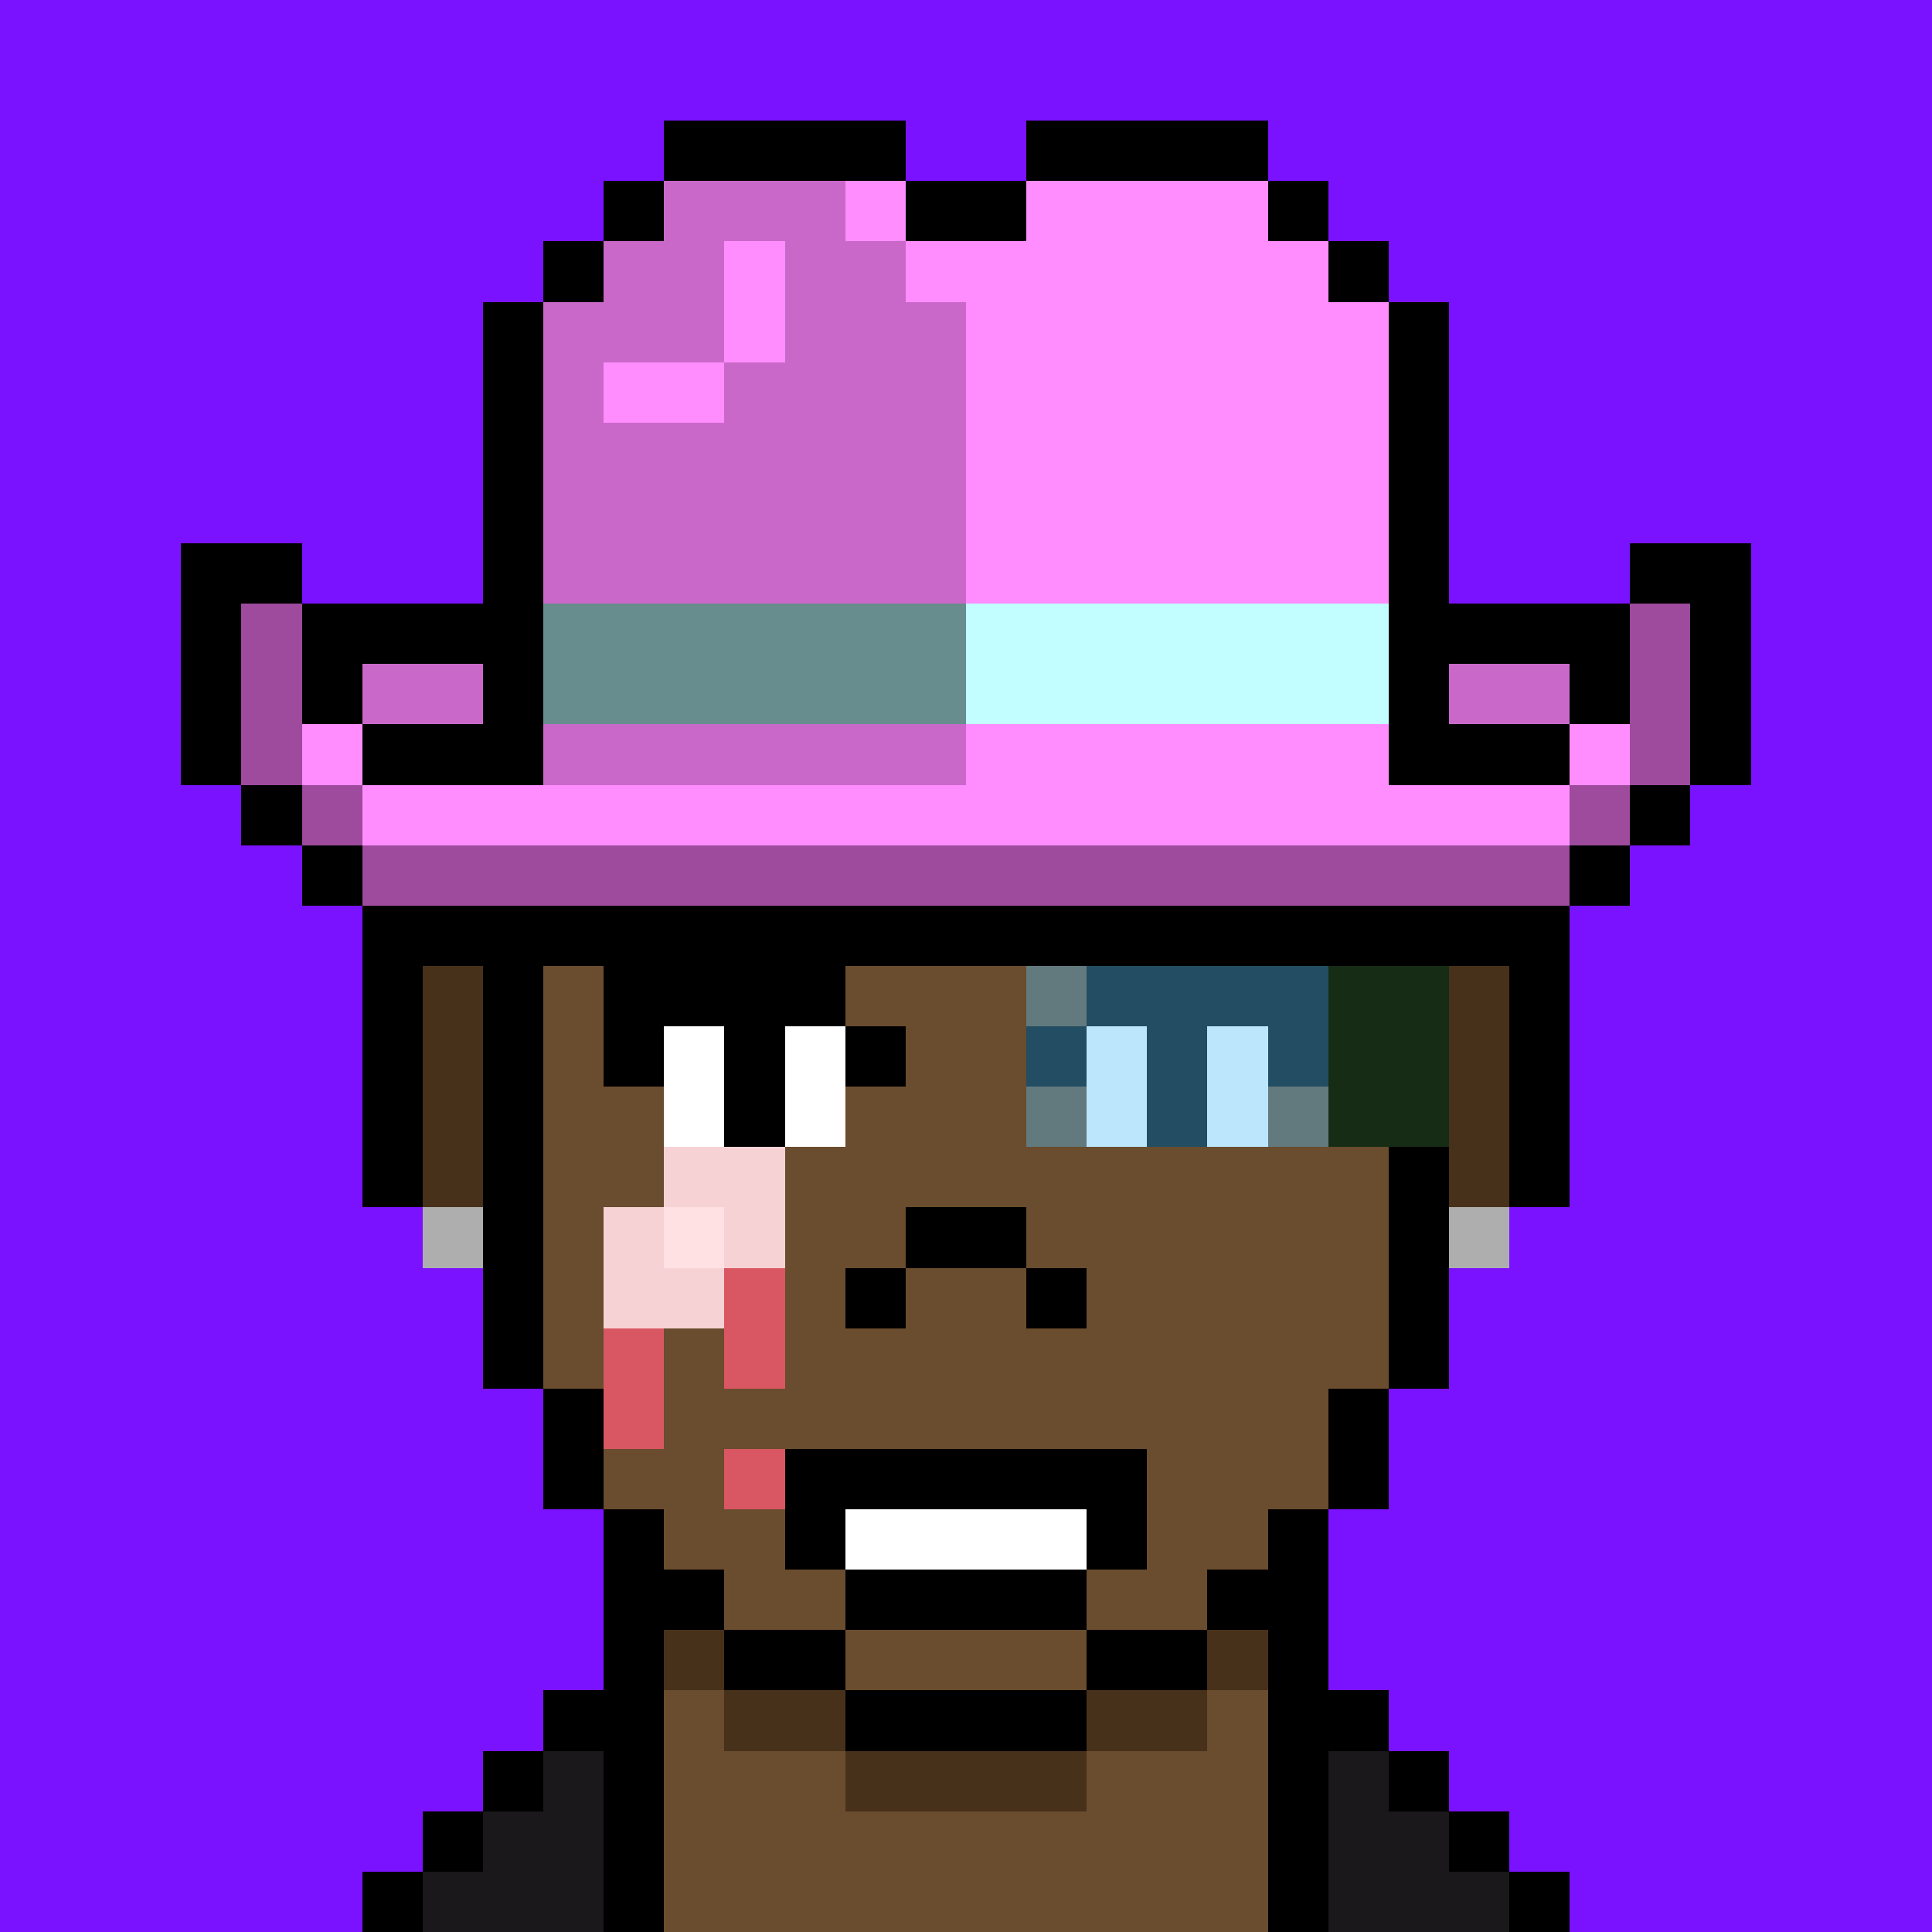 <svg version='1.1' viewBox='0 0 320 320' xmlns='http://www.w3.org/2000/svg' shape-rendering='crispEdges'><rect x="0" y="0" width="320" height="320" fill="#333333" stroke="none"/><rect   fill='#7b12ff'  x='000'  y='000' /><rect  fill='#7b12ff'  x='010'  y='000' /><rect  fill='#7b12ff'  x='020'  y='000' /><rect  fill='#7b12ff'  x='030'  y='000'   /><rect   fill='#7b12ff'  x='040'  y='000' /><rect  fill='#7b12ff'  x='050'  y='000' /><rect  fill='#7b12ff'  x='060'  y='000' /><rect  fill='#7b12ff'  x='070'  y='000'   /><rect   fill='#7b12ff'  x='080'  y='000' /><rect  fill='#7b12ff'  x='090'  y='000' /><rect  fill='#7b12ff'  x='100'  y='000' /><rect  fill='#7b12ff'  x='110'  y='000'   /><rect   fill='#7b12ff'  x='120'  y='000' /><rect  fill='#7b12ff'  x='130'  y='000' /><rect  fill='#7b12ff'  x='140'  y='000' /><rect  fill='#7b12ff'  x='150'  y='000'   /><rect   fill='#7b12ff'  x='160'  y='000' /><rect  fill='#7b12ff'  x='170'  y='000' /><rect  fill='#7b12ff'  x='180'  y='000' /><rect  fill='#7b12ff'  x='190'  y='000'   /><rect   fill='#7b12ff'  x='200'  y='000' /><rect  fill='#7b12ff'  x='210'  y='000' /><rect  fill='#7b12ff'  x='220'  y='000' /><rect  fill='#7b12ff'  x='230'  y='000'   /><rect   fill='#7b12ff'  x='240'  y='000' /><rect  fill='#7b12ff'  x='250'  y='000' /><rect  fill='#7b12ff'  x='260'  y='000' /><rect  fill='#7b12ff'  x='270'  y='000'   /><rect   fill='#7b12ff'  x='280'  y='000' /><rect  fill='#7b12ff'  x='290'  y='000' /><rect  fill='#7b12ff'  x='300'  y='000' /><rect  fill='#7b12ff'  x='310'  y='000'   /><rect   fill='#7b12ff'  x='000'  y='010' /><rect  fill='#7b12ff'  x='010'  y='010' /><rect  fill='#7b12ff'  x='020'  y='010' /><rect  fill='#7b12ff'  x='030'  y='010'   /><rect   fill='#7b12ff'  x='040'  y='010' /><rect  fill='#7b12ff'  x='050'  y='010' /><rect  fill='#7b12ff'  x='060'  y='010' /><rect  fill='#7b12ff'  x='070'  y='010'   /><rect   fill='#7b12ff'  x='080'  y='010' /><rect  fill='#7b12ff'  x='090'  y='010' /><rect  fill='#7b12ff'  x='100'  y='010' /><rect  fill='#7b12ff'  x='110'  y='010'   /><rect   fill='#7b12ff'  x='120'  y='010' /><rect  fill='#7b12ff'  x='130'  y='010' /><rect  fill='#7b12ff'  x='140'  y='010' /><rect  fill='#7b12ff'  x='150'  y='010'   /><rect   fill='#7b12ff'  x='160'  y='010' /><rect  fill='#7b12ff'  x='170'  y='010' /><rect  fill='#7b12ff'  x='180'  y='010' /><rect  fill='#7b12ff'  x='190'  y='010'   /><rect   fill='#7b12ff'  x='200'  y='010' /><rect  fill='#7b12ff'  x='210'  y='010' /><rect  fill='#7b12ff'  x='220'  y='010' /><rect  fill='#7b12ff'  x='230'  y='010'   /><rect   fill='#7b12ff'  x='240'  y='010' /><rect  fill='#7b12ff'  x='250'  y='010' /><rect  fill='#7b12ff'  x='260'  y='010' /><rect  fill='#7b12ff'  x='270'  y='010'   /><rect   fill='#7b12ff'  x='280'  y='010' /><rect  fill='#7b12ff'  x='290'  y='010' /><rect  fill='#7b12ff'  x='300'  y='010' /><rect  fill='#7b12ff'  x='310'  y='010'   /><rect   fill='#7b12ff'  x='000'  y='020' /><rect  fill='#7b12ff'  x='010'  y='020' /><rect  fill='#7b12ff'  x='020'  y='020' /><rect  fill='#7b12ff'  x='030'  y='020'   /><rect   fill='#7b12ff'  x='040'  y='020' /><rect  fill='#7b12ff'  x='050'  y='020' /><rect  fill='#7b12ff'  x='060'  y='020' /><rect  fill='#7b12ff'  x='070'  y='020'   /><rect   fill='#7b12ff'  x='080'  y='020' /><rect  fill='#7b12ff'  x='090'  y='020' /><rect  fill='#7b12ff'  x='100'  y='020' /><rect  fill='#000000'  x='110'  y='020'   /><rect   fill='#000000'  x='120'  y='020' /><rect  fill='#000000'  x='130'  y='020' /><rect  fill='#000000'  x='140'  y='020' /><rect  fill='#7b12ff'  x='150'  y='020'   /><rect   fill='#7b12ff'  x='160'  y='020' /><rect  fill='#000000'  x='170'  y='020' /><rect  fill='#000000'  x='180'  y='020' /><rect  fill='#000000'  x='190'  y='020'   /><rect   fill='#000000'  x='200'  y='020' /><rect  fill='#7b12ff'  x='210'  y='020' /><rect  fill='#7b12ff'  x='220'  y='020' /><rect  fill='#7b12ff'  x='230'  y='020'   /><rect   fill='#7b12ff'  x='240'  y='020' /><rect  fill='#7b12ff'  x='250'  y='020' /><rect  fill='#7b12ff'  x='260'  y='020' /><rect  fill='#7b12ff'  x='270'  y='020'   /><rect   fill='#7b12ff'  x='280'  y='020' /><rect  fill='#7b12ff'  x='290'  y='020' /><rect  fill='#7b12ff'  x='300'  y='020' /><rect  fill='#7b12ff'  x='310'  y='020'   /><rect   fill='#7b12ff'  x='000'  y='030' /><rect  fill='#7b12ff'  x='010'  y='030' /><rect  fill='#7b12ff'  x='020'  y='030' /><rect  fill='#7b12ff'  x='030'  y='030'   /><rect   fill='#7b12ff'  x='040'  y='030' /><rect  fill='#7b12ff'  x='050'  y='030' /><rect  fill='#7b12ff'  x='060'  y='030' /><rect  fill='#7b12ff'  x='070'  y='030'   /><rect   fill='#7b12ff'  x='080'  y='030' /><rect  fill='#7b12ff'  x='090'  y='030' /><rect  fill='#000000'  x='100'  y='030' /><rect  fill='#ca68ca'  x='110'  y='030'   /><rect   fill='#ca68ca'  x='120'  y='030' /><rect  fill='#ca68ca'  x='130'  y='030' /><rect  fill='#ff8dfe'  x='140'  y='030' /><rect  fill='#000000'  x='150'  y='030'   /><rect   fill='#000000'  x='160'  y='030' /><rect  fill='#ff8dfe'  x='170'  y='030' /><rect  fill='#ff8dfe'  x='180'  y='030' /><rect  fill='#ff8dfe'  x='190'  y='030'   /><rect   fill='#ff8dfe'  x='200'  y='030' /><rect  fill='#000000'  x='210'  y='030' /><rect  fill='#7b12ff'  x='220'  y='030' /><rect  fill='#7b12ff'  x='230'  y='030'   /><rect   fill='#7b12ff'  x='240'  y='030' /><rect  fill='#7b12ff'  x='250'  y='030' /><rect  fill='#7b12ff'  x='260'  y='030' /><rect  fill='#7b12ff'  x='270'  y='030'   /><rect   fill='#7b12ff'  x='280'  y='030' /><rect  fill='#7b12ff'  x='290'  y='030' /><rect  fill='#7b12ff'  x='300'  y='030' /><rect  fill='#7b12ff'  x='310'  y='030'   /><rect   fill='#7b12ff'  x='000'  y='040' /><rect  fill='#7b12ff'  x='010'  y='040' /><rect  fill='#7b12ff'  x='020'  y='040' /><rect  fill='#7b12ff'  x='030'  y='040'   /><rect   fill='#7b12ff'  x='040'  y='040' /><rect  fill='#7b12ff'  x='050'  y='040' /><rect  fill='#7b12ff'  x='060'  y='040' /><rect  fill='#7b12ff'  x='070'  y='040'   /><rect   fill='#7b12ff'  x='080'  y='040' /><rect  fill='#000000'  x='090'  y='040' /><rect  fill='#ca68ca'  x='100'  y='040' /><rect  fill='#ca68ca'  x='110'  y='040'   /><rect   fill='#ff8dfe'  x='120'  y='040' /><rect  fill='#ca68ca'  x='130'  y='040' /><rect  fill='#ca68ca'  x='140'  y='040' /><rect  fill='#ff8dfe'  x='150'  y='040'   /><rect   fill='#ff8dfe'  x='160'  y='040' /><rect  fill='#ff8dfe'  x='170'  y='040' /><rect  fill='#ff8dfe'  x='180'  y='040' /><rect  fill='#ff8dfe'  x='190'  y='040'   /><rect   fill='#ff8dfe'  x='200'  y='040' /><rect  fill='#ff8dfe'  x='210'  y='040' /><rect  fill='#000000'  x='220'  y='040' /><rect  fill='#7b12ff'  x='230'  y='040'   /><rect   fill='#7b12ff'  x='240'  y='040' /><rect  fill='#7b12ff'  x='250'  y='040' /><rect  fill='#7b12ff'  x='260'  y='040' /><rect  fill='#7b12ff'  x='270'  y='040'   /><rect   fill='#7b12ff'  x='280'  y='040' /><rect  fill='#7b12ff'  x='290'  y='040' /><rect  fill='#7b12ff'  x='300'  y='040' /><rect  fill='#7b12ff'  x='310'  y='040'   /><rect   fill='#7b12ff'  x='000'  y='050' /><rect  fill='#7b12ff'  x='010'  y='050' /><rect  fill='#7b12ff'  x='020'  y='050' /><rect  fill='#7b12ff'  x='030'  y='050'   /><rect   fill='#7b12ff'  x='040'  y='050' /><rect  fill='#7b12ff'  x='050'  y='050' /><rect  fill='#7b12ff'  x='060'  y='050' /><rect  fill='#7b12ff'  x='070'  y='050'   /><rect   fill='#000000'  x='080'  y='050' /><rect  fill='#ca68ca'  x='090'  y='050' /><rect  fill='#ca68ca'  x='100'  y='050' /><rect  fill='#ca68ca'  x='110'  y='050'   /><rect   fill='#ff8dfe'  x='120'  y='050' /><rect  fill='#ca68ca'  x='130'  y='050' /><rect  fill='#ca68ca'  x='140'  y='050' /><rect  fill='#ca68ca'  x='150'  y='050'   /><rect   fill='#ff8dfe'  x='160'  y='050' /><rect  fill='#ff8dfe'  x='170'  y='050' /><rect  fill='#ff8dfe'  x='180'  y='050' /><rect  fill='#ff8dfe'  x='190'  y='050'   /><rect   fill='#ff8dfe'  x='200'  y='050' /><rect  fill='#ff8dfe'  x='210'  y='050' /><rect  fill='#ff8dfe'  x='220'  y='050' /><rect  fill='#000000'  x='230'  y='050'   /><rect   fill='#7b12ff'  x='240'  y='050' /><rect  fill='#7b12ff'  x='250'  y='050' /><rect  fill='#7b12ff'  x='260'  y='050' /><rect  fill='#7b12ff'  x='270'  y='050'   /><rect   fill='#7b12ff'  x='280'  y='050' /><rect  fill='#7b12ff'  x='290'  y='050' /><rect  fill='#7b12ff'  x='300'  y='050' /><rect  fill='#7b12ff'  x='310'  y='050'   /><rect   fill='#7b12ff'  x='000'  y='060' /><rect  fill='#7b12ff'  x='010'  y='060' /><rect  fill='#7b12ff'  x='020'  y='060' /><rect  fill='#7b12ff'  x='030'  y='060'   /><rect   fill='#7b12ff'  x='040'  y='060' /><rect  fill='#7b12ff'  x='050'  y='060' /><rect  fill='#7b12ff'  x='060'  y='060' /><rect  fill='#7b12ff'  x='070'  y='060'   /><rect   fill='#000000'  x='080'  y='060' /><rect  fill='#ca68ca'  x='090'  y='060' /><rect  fill='#ff8dfe'  x='100'  y='060' /><rect  fill='#ff8dfe'  x='110'  y='060'   /><rect   fill='#ca68ca'  x='120'  y='060' /><rect  fill='#ca68ca'  x='130'  y='060' /><rect  fill='#ca68ca'  x='140'  y='060' /><rect  fill='#ca68ca'  x='150'  y='060'   /><rect   fill='#ff8dfe'  x='160'  y='060' /><rect  fill='#ff8dfe'  x='170'  y='060' /><rect  fill='#ff8dfe'  x='180'  y='060' /><rect  fill='#ff8dfe'  x='190'  y='060'   /><rect   fill='#ff8dfe'  x='200'  y='060' /><rect  fill='#ff8dfe'  x='210'  y='060' /><rect  fill='#ff8dfe'  x='220'  y='060' /><rect  fill='#000000'  x='230'  y='060'   /><rect   fill='#7b12ff'  x='240'  y='060' /><rect  fill='#7b12ff'  x='250'  y='060' /><rect  fill='#7b12ff'  x='260'  y='060' /><rect  fill='#7b12ff'  x='270'  y='060'   /><rect   fill='#7b12ff'  x='280'  y='060' /><rect  fill='#7b12ff'  x='290'  y='060' /><rect  fill='#7b12ff'  x='300'  y='060' /><rect  fill='#7b12ff'  x='310'  y='060'   /><rect   fill='#7b12ff'  x='000'  y='070' /><rect  fill='#7b12ff'  x='010'  y='070' /><rect  fill='#7b12ff'  x='020'  y='070' /><rect  fill='#7b12ff'  x='030'  y='070'   /><rect   fill='#7b12ff'  x='040'  y='070' /><rect  fill='#7b12ff'  x='050'  y='070' /><rect  fill='#7b12ff'  x='060'  y='070' /><rect  fill='#7b12ff'  x='070'  y='070'   /><rect   fill='#000000'  x='080'  y='070' /><rect  fill='#ca68ca'  x='090'  y='070' /><rect  fill='#ca68ca'  x='100'  y='070' /><rect  fill='#ca68ca'  x='110'  y='070'   /><rect   fill='#ca68ca'  x='120'  y='070' /><rect  fill='#ca68ca'  x='130'  y='070' /><rect  fill='#ca68ca'  x='140'  y='070' /><rect  fill='#ca68ca'  x='150'  y='070'   /><rect   fill='#ff8dfe'  x='160'  y='070' /><rect  fill='#ff8dfe'  x='170'  y='070' /><rect  fill='#ff8dfe'  x='180'  y='070' /><rect  fill='#ff8dfe'  x='190'  y='070'   /><rect   fill='#ff8dfe'  x='200'  y='070' /><rect  fill='#ff8dfe'  x='210'  y='070' /><rect  fill='#ff8dfe'  x='220'  y='070' /><rect  fill='#000000'  x='230'  y='070'   /><rect   fill='#7b12ff'  x='240'  y='070' /><rect  fill='#7b12ff'  x='250'  y='070' /><rect  fill='#7b12ff'  x='260'  y='070' /><rect  fill='#7b12ff'  x='270'  y='070'   /><rect   fill='#7b12ff'  x='280'  y='070' /><rect  fill='#7b12ff'  x='290'  y='070' /><rect  fill='#7b12ff'  x='300'  y='070' /><rect  fill='#7b12ff'  x='310'  y='070'   /><rect   fill='#7b12ff'  x='000'  y='080' /><rect  fill='#7b12ff'  x='010'  y='080' /><rect  fill='#7b12ff'  x='020'  y='080' /><rect  fill='#7b12ff'  x='030'  y='080'   /><rect   fill='#7b12ff'  x='040'  y='080' /><rect  fill='#7b12ff'  x='050'  y='080' /><rect  fill='#7b12ff'  x='060'  y='080' /><rect  fill='#7b12ff'  x='070'  y='080'   /><rect   fill='#000000'  x='080'  y='080' /><rect  fill='#ca68ca'  x='090'  y='080' /><rect  fill='#ca68ca'  x='100'  y='080' /><rect  fill='#ca68ca'  x='110'  y='080'   /><rect   fill='#ca68ca'  x='120'  y='080' /><rect  fill='#ca68ca'  x='130'  y='080' /><rect  fill='#ca68ca'  x='140'  y='080' /><rect  fill='#ca68ca'  x='150'  y='080'   /><rect   fill='#ff8dfe'  x='160'  y='080' /><rect  fill='#ff8dfe'  x='170'  y='080' /><rect  fill='#ff8dfe'  x='180'  y='080' /><rect  fill='#ff8dfe'  x='190'  y='080'   /><rect   fill='#ff8dfe'  x='200'  y='080' /><rect  fill='#ff8dfe'  x='210'  y='080' /><rect  fill='#ff8dfe'  x='220'  y='080' /><rect  fill='#000000'  x='230'  y='080'   /><rect   fill='#7b12ff'  x='240'  y='080' /><rect  fill='#7b12ff'  x='250'  y='080' /><rect  fill='#7b12ff'  x='260'  y='080' /><rect  fill='#7b12ff'  x='270'  y='080'   /><rect   fill='#7b12ff'  x='280'  y='080' /><rect  fill='#7b12ff'  x='290'  y='080' /><rect  fill='#7b12ff'  x='300'  y='080' /><rect  fill='#7b12ff'  x='310'  y='080'   /><rect   fill='#7b12ff'  x='000'  y='090' /><rect  fill='#7b12ff'  x='010'  y='090' /><rect  fill='#7b12ff'  x='020'  y='090' /><rect  fill='#000000'  x='030'  y='090'   /><rect   fill='#000000'  x='040'  y='090' /><rect  fill='#7b12ff'  x='050'  y='090' /><rect  fill='#7b12ff'  x='060'  y='090' /><rect  fill='#7b12ff'  x='070'  y='090'   /><rect   fill='#000000'  x='080'  y='090' /><rect  fill='#ca68ca'  x='090'  y='090' /><rect  fill='#ca68ca'  x='100'  y='090' /><rect  fill='#ca68ca'  x='110'  y='090'   /><rect   fill='#ca68ca'  x='120'  y='090' /><rect  fill='#ca68ca'  x='130'  y='090' /><rect  fill='#ca68ca'  x='140'  y='090' /><rect  fill='#ca68ca'  x='150'  y='090'   /><rect   fill='#ff8dfe'  x='160'  y='090' /><rect  fill='#ff8dfe'  x='170'  y='090' /><rect  fill='#ff8dfe'  x='180'  y='090' /><rect  fill='#ff8dfe'  x='190'  y='090'   /><rect   fill='#ff8dfe'  x='200'  y='090' /><rect  fill='#ff8dfe'  x='210'  y='090' /><rect  fill='#ff8dfe'  x='220'  y='090' /><rect  fill='#000000'  x='230'  y='090'   /><rect   fill='#7b12ff'  x='240'  y='090' /><rect  fill='#7b12ff'  x='250'  y='090' /><rect  fill='#7b12ff'  x='260'  y='090' /><rect  fill='#000000'  x='270'  y='090'   /><rect   fill='#000000'  x='280'  y='090' /><rect  fill='#7b12ff'  x='290'  y='090' /><rect  fill='#7b12ff'  x='300'  y='090' /><rect  fill='#7b12ff'  x='310'  y='090'   /><rect   fill='#7b12ff'  x='000'  y='100' /><rect  fill='#7b12ff'  x='010'  y='100' /><rect  fill='#7b12ff'  x='020'  y='100' /><rect  fill='#000000'  x='030'  y='100'   /><rect   fill='#9e4a9d'  x='040'  y='100' /><rect  fill='#000000'  x='050'  y='100' /><rect  fill='#000000'  x='060'  y='100' /><rect  fill='#000000'  x='070'  y='100'   /><rect   fill='#000000'  x='080'  y='100' /><rect  fill='#678d8e'  x='090'  y='100' /><rect  fill='#678d8e'  x='100'  y='100' /><rect  fill='#678d8e'  x='110'  y='100'   /><rect   fill='#678d8e'  x='120'  y='100' /><rect  fill='#678d8e'  x='130'  y='100' /><rect  fill='#678d8e'  x='140'  y='100' /><rect  fill='#678d8e'  x='150'  y='100'   /><rect   fill='#c2fdff'  x='160'  y='100' /><rect  fill='#c2fdff'  x='170'  y='100' /><rect  fill='#c2fdff'  x='180'  y='100' /><rect  fill='#c2fdff'  x='190'  y='100'   /><rect   fill='#c2fdff'  x='200'  y='100' /><rect  fill='#c2fdff'  x='210'  y='100' /><rect  fill='#c2fdff'  x='220'  y='100' /><rect  fill='#000000'  x='230'  y='100'   /><rect   fill='#000000'  x='240'  y='100' /><rect  fill='#000000'  x='250'  y='100' /><rect  fill='#000000'  x='260'  y='100' /><rect  fill='#9e4a9d'  x='270'  y='100'   /><rect   fill='#000000'  x='280'  y='100' /><rect  fill='#7b12ff'  x='290'  y='100' /><rect  fill='#7b12ff'  x='300'  y='100' /><rect  fill='#7b12ff'  x='310'  y='100'   /><rect   fill='#7b12ff'  x='000'  y='110' /><rect  fill='#7b12ff'  x='010'  y='110' /><rect  fill='#7b12ff'  x='020'  y='110' /><rect  fill='#000000'  x='030'  y='110'   /><rect   fill='#9e4a9d'  x='040'  y='110' /><rect  fill='#000000'  x='050'  y='110' /><rect  fill='#ca68ca'  x='060'  y='110' /><rect  fill='#ca68ca'  x='070'  y='110'   /><rect   fill='#000000'  x='080'  y='110' /><rect  fill='#678d8e'  x='090'  y='110' /><rect  fill='#678d8e'  x='100'  y='110' /><rect  fill='#678d8e'  x='110'  y='110'   /><rect   fill='#678d8e'  x='120'  y='110' /><rect  fill='#678d8e'  x='130'  y='110' /><rect  fill='#678d8e'  x='140'  y='110' /><rect  fill='#678d8e'  x='150'  y='110'   /><rect   fill='#c2fdff'  x='160'  y='110' /><rect  fill='#c2fdff'  x='170'  y='110' /><rect  fill='#c2fdff'  x='180'  y='110' /><rect  fill='#c2fdff'  x='190'  y='110'   /><rect   fill='#c2fdff'  x='200'  y='110' /><rect  fill='#c2fdff'  x='210'  y='110' /><rect  fill='#c2fdff'  x='220'  y='110' /><rect  fill='#000000'  x='230'  y='110'   /><rect   fill='#ca68ca'  x='240'  y='110' /><rect  fill='#ca68ca'  x='250'  y='110' /><rect  fill='#000000'  x='260'  y='110' /><rect  fill='#9e4a9d'  x='270'  y='110'   /><rect   fill='#000000'  x='280'  y='110' /><rect  fill='#7b12ff'  x='290'  y='110' /><rect  fill='#7b12ff'  x='300'  y='110' /><rect  fill='#7b12ff'  x='310'  y='110'   /><rect   fill='#7b12ff'  x='000'  y='120' /><rect  fill='#7b12ff'  x='010'  y='120' /><rect  fill='#7b12ff'  x='020'  y='120' /><rect  fill='#000000'  x='030'  y='120'   /><rect   fill='#9e4a9d'  x='040'  y='120' /><rect  fill='#ff8dfe'  x='050'  y='120' /><rect  fill='#000000'  x='060'  y='120' /><rect  fill='#000000'  x='070'  y='120'   /><rect   fill='#000000'  x='080'  y='120' /><rect  fill='#ca68ca'  x='090'  y='120' /><rect  fill='#ca68ca'  x='100'  y='120' /><rect  fill='#ca68ca'  x='110'  y='120'   /><rect   fill='#ca68ca'  x='120'  y='120' /><rect  fill='#ca68ca'  x='130'  y='120' /><rect  fill='#ca68ca'  x='140'  y='120' /><rect  fill='#ca68ca'  x='150'  y='120'   /><rect   fill='#ff8dfe'  x='160'  y='120' /><rect  fill='#ff8dfe'  x='170'  y='120' /><rect  fill='#ff8dfe'  x='180'  y='120' /><rect  fill='#ff8dfe'  x='190'  y='120'   /><rect   fill='#ff8dfe'  x='200'  y='120' /><rect  fill='#ff8dfe'  x='210'  y='120' /><rect  fill='#ff8dfe'  x='220'  y='120' /><rect  fill='#000000'  x='230'  y='120'   /><rect   fill='#000000'  x='240'  y='120' /><rect  fill='#000000'  x='250'  y='120' /><rect  fill='#ff8dfe'  x='260'  y='120' /><rect  fill='#9e4a9d'  x='270'  y='120'   /><rect   fill='#000000'  x='280'  y='120' /><rect  fill='#7b12ff'  x='290'  y='120' /><rect  fill='#7b12ff'  x='300'  y='120' /><rect  fill='#7b12ff'  x='310'  y='120'   /><rect   fill='#7b12ff'  x='000'  y='130' /><rect  fill='#7b12ff'  x='010'  y='130' /><rect  fill='#7b12ff'  x='020'  y='130' /><rect  fill='#7b12ff'  x='030'  y='130'   /><rect   fill='#000000'  x='040'  y='130' /><rect  fill='#9e4a9d'  x='050'  y='130' /><rect  fill='#ff8dfe'  x='060'  y='130' /><rect  fill='#ff8dfe'  x='070'  y='130'   /><rect   fill='#ff8dfe'  x='080'  y='130' /><rect  fill='#ff8dfe'  x='090'  y='130' /><rect  fill='#ff8dfe'  x='100'  y='130' /><rect  fill='#ff8dfe'  x='110'  y='130'   /><rect   fill='#ff8dfe'  x='120'  y='130' /><rect  fill='#ff8dfe'  x='130'  y='130' /><rect  fill='#ff8dfe'  x='140'  y='130' /><rect  fill='#ff8dfe'  x='150'  y='130'   /><rect   fill='#ff8dfe'  x='160'  y='130' /><rect  fill='#ff8dfe'  x='170'  y='130' /><rect  fill='#ff8dfe'  x='180'  y='130' /><rect  fill='#ff8dfe'  x='190'  y='130'   /><rect   fill='#ff8dfe'  x='200'  y='130' /><rect  fill='#ff8dfe'  x='210'  y='130' /><rect  fill='#ff8dfe'  x='220'  y='130' /><rect  fill='#ff8dfe'  x='230'  y='130'   /><rect   fill='#ff8dfe'  x='240'  y='130' /><rect  fill='#ff8dfe'  x='250'  y='130' /><rect  fill='#9e4a9d'  x='260'  y='130' /><rect  fill='#000000'  x='270'  y='130'   /><rect   fill='#7b12ff'  x='280'  y='130' /><rect  fill='#7b12ff'  x='290'  y='130' /><rect  fill='#7b12ff'  x='300'  y='130' /><rect  fill='#7b12ff'  x='310'  y='130'   /><rect   fill='#7b12ff'  x='000'  y='140' /><rect  fill='#7b12ff'  x='010'  y='140' /><rect  fill='#7b12ff'  x='020'  y='140' /><rect  fill='#7b12ff'  x='030'  y='140'   /><rect   fill='#7b12ff'  x='040'  y='140' /><rect  fill='#000000'  x='050'  y='140' /><rect  fill='#9e4a9d'  x='060'  y='140' /><rect  fill='#9e4a9d'  x='070'  y='140'   /><rect   fill='#9e4a9d'  x='080'  y='140' /><rect  fill='#9e4a9d'  x='090'  y='140' /><rect  fill='#9e4a9d'  x='100'  y='140' /><rect  fill='#9e4a9d'  x='110'  y='140'   /><rect   fill='#9e4a9d'  x='120'  y='140' /><rect  fill='#9e4a9d'  x='130'  y='140' /><rect  fill='#9e4a9d'  x='140'  y='140' /><rect  fill='#9e4a9d'  x='150'  y='140'   /><rect   fill='#9e4a9d'  x='160'  y='140' /><rect  fill='#9e4a9d'  x='170'  y='140' /><rect  fill='#9e4a9d'  x='180'  y='140' /><rect  fill='#9e4a9d'  x='190'  y='140'   /><rect   fill='#9e4a9d'  x='200'  y='140' /><rect  fill='#9e4a9d'  x='210'  y='140' /><rect  fill='#9e4a9d'  x='220'  y='140' /><rect  fill='#9e4a9d'  x='230'  y='140'   /><rect   fill='#9e4a9d'  x='240'  y='140' /><rect  fill='#9e4a9d'  x='250'  y='140' /><rect  fill='#000000'  x='260'  y='140' /><rect  fill='#7b12ff'  x='270'  y='140'   /><rect   fill='#7b12ff'  x='280'  y='140' /><rect  fill='#7b12ff'  x='290'  y='140' /><rect  fill='#7b12ff'  x='300'  y='140' /><rect  fill='#7b12ff'  x='310'  y='140'   /><rect   fill='#7b12ff'  x='000'  y='150' /><rect  fill='#7b12ff'  x='010'  y='150' /><rect  fill='#7b12ff'  x='020'  y='150' /><rect  fill='#7b12ff'  x='030'  y='150'   /><rect   fill='#7b12ff'  x='040'  y='150' /><rect  fill='#7b12ff'  x='050'  y='150' /><rect  fill='#000000'  x='060'  y='150' /><rect  fill='#000000'  x='070'  y='150'   /><rect   fill='#000000'  x='080'  y='150' /><rect  fill='#000000'  x='090'  y='150' /><rect  fill='#000000'  x='100'  y='150' /><rect  fill='#000000'  x='110'  y='150'   /><rect   fill='#000000'  x='120'  y='150' /><rect  fill='#000000'  x='130'  y='150' /><rect  fill='#000000'  x='140'  y='150' /><rect  fill='#000000'  x='150'  y='150'   /><rect   fill='#000000'  x='160'  y='150' /><rect  fill='#000000'  x='170'  y='150' /><rect  fill='#000000'  x='180'  y='150' /><rect  fill='#000000'  x='190'  y='150'   /><rect   fill='#000000'  x='200'  y='150' /><rect  fill='#000000'  x='210'  y='150' /><rect  fill='#000000'  x='220'  y='150' /><rect  fill='#000000'  x='230'  y='150'   /><rect   fill='#000000'  x='240'  y='150' /><rect  fill='#000000'  x='250'  y='150' /><rect  fill='#7b12ff'  x='260'  y='150' /><rect  fill='#7b12ff'  x='270'  y='150'   /><rect   fill='#7b12ff'  x='280'  y='150' /><rect  fill='#7b12ff'  x='290'  y='150' /><rect  fill='#7b12ff'  x='300'  y='150' /><rect  fill='#7b12ff'  x='310'  y='150'   /><rect   fill='#7b12ff'  x='000'  y='160' /><rect  fill='#7b12ff'  x='010'  y='160' /><rect  fill='#7b12ff'  x='020'  y='160' /><rect  fill='#7b12ff'  x='030'  y='160'   /><rect   fill='#7b12ff'  x='040'  y='160' /><rect  fill='#7b12ff'  x='050'  y='160' /><rect  fill='#000000'  x='060'  y='160' /><rect  fill='#48311a'  x='070'  y='160'   /><rect   fill='#000000'  x='080'  y='160' /><rect  fill='#6a4c2e'  x='090'  y='160' /><rect  fill='#000000'  x='100'  y='160' /><rect  fill='#000000'  x='110'  y='160'   /><rect   fill='#000000'  x='120'  y='160' /><rect  fill='#000000'  x='130'  y='160' /><rect  fill='#6a4c2e'  x='140'  y='160' /><rect  fill='#6a4c2e'  x='150'  y='160'   /><rect   fill='#6a4c2e'  x='160'  y='160' /><rect  fill='#627a7e'  x='170'  y='160' /><rect  fill='#234d62'  x='180'  y='160' /><rect  fill='#234d62'  x='190'  y='160'   /><rect   fill='#234d62'  x='200'  y='160' /><rect  fill='#234d62'  x='210'  y='160' /><rect  fill='#172c15'  x='220'  y='160' /><rect  fill='#172c15'  x='230'  y='160'   /><rect   fill='#48311a'  x='240'  y='160' /><rect  fill='#000000'  x='250'  y='160' /><rect  fill='#7b12ff'  x='260'  y='160' /><rect  fill='#7b12ff'  x='270'  y='160'   /><rect   fill='#7b12ff'  x='280'  y='160' /><rect  fill='#7b12ff'  x='290'  y='160' /><rect  fill='#7b12ff'  x='300'  y='160' /><rect  fill='#7b12ff'  x='310'  y='160'   /><rect   fill='#7b12ff'  x='000'  y='170' /><rect  fill='#7b12ff'  x='010'  y='170' /><rect  fill='#7b12ff'  x='020'  y='170' /><rect  fill='#7b12ff'  x='030'  y='170'   /><rect   fill='#7b12ff'  x='040'  y='170' /><rect  fill='#7b12ff'  x='050'  y='170' /><rect  fill='#000000'  x='060'  y='170' /><rect  fill='#48311a'  x='070'  y='170'   /><rect   fill='#000000'  x='080'  y='170' /><rect  fill='#6a4c2e'  x='090'  y='170' /><rect  fill='#000000'  x='100'  y='170' /><rect  fill='#ffffff'  x='110'  y='170'   /><rect   fill='#000000'  x='120'  y='170' /><rect  fill='#ffffff'  x='130'  y='170' /><rect  fill='#000000'  x='140'  y='170' /><rect  fill='#6a4c2e'  x='150'  y='170'   /><rect   fill='#6a4c2e'  x='160'  y='170' /><rect  fill='#234d62'  x='170'  y='170' /><rect  fill='#bce6fb'  x='180'  y='170' /><rect  fill='#234d62'  x='190'  y='170'   /><rect   fill='#bce6fb'  x='200'  y='170' /><rect  fill='#234d62'  x='210'  y='170' /><rect  fill='#172c15'  x='220'  y='170' /><rect  fill='#172c15'  x='230'  y='170'   /><rect   fill='#48311a'  x='240'  y='170' /><rect  fill='#000000'  x='250'  y='170' /><rect  fill='#7b12ff'  x='260'  y='170' /><rect  fill='#7b12ff'  x='270'  y='170'   /><rect   fill='#7b12ff'  x='280'  y='170' /><rect  fill='#7b12ff'  x='290'  y='170' /><rect  fill='#7b12ff'  x='300'  y='170' /><rect  fill='#7b12ff'  x='310'  y='170'   /><rect   fill='#7b12ff'  x='000'  y='180' /><rect  fill='#7b12ff'  x='010'  y='180' /><rect  fill='#7b12ff'  x='020'  y='180' /><rect  fill='#7b12ff'  x='030'  y='180'   /><rect   fill='#7b12ff'  x='040'  y='180' /><rect  fill='#7b12ff'  x='050'  y='180' /><rect  fill='#000000'  x='060'  y='180' /><rect  fill='#48311a'  x='070'  y='180'   /><rect   fill='#000000'  x='080'  y='180' /><rect  fill='#6a4c2e'  x='090'  y='180' /><rect  fill='#6a4c2e'  x='100'  y='180' /><rect  fill='#ffffff'  x='110'  y='180'   /><rect   fill='#000000'  x='120'  y='180' /><rect  fill='#ffffff'  x='130'  y='180' /><rect  fill='#6a4c2e'  x='140'  y='180' /><rect  fill='#6a4c2e'  x='150'  y='180'   /><rect   fill='#6a4c2e'  x='160'  y='180' /><rect  fill='#627a7e'  x='170'  y='180' /><rect  fill='#bce6fb'  x='180'  y='180' /><rect  fill='#234d62'  x='190'  y='180'   /><rect   fill='#bce6fb'  x='200'  y='180' /><rect  fill='#627a7e'  x='210'  y='180' /><rect  fill='#172c15'  x='220'  y='180' /><rect  fill='#172c15'  x='230'  y='180'   /><rect   fill='#48311a'  x='240'  y='180' /><rect  fill='#000000'  x='250'  y='180' /><rect  fill='#7b12ff'  x='260'  y='180' /><rect  fill='#7b12ff'  x='270'  y='180'   /><rect   fill='#7b12ff'  x='280'  y='180' /><rect  fill='#7b12ff'  x='290'  y='180' /><rect  fill='#7b12ff'  x='300'  y='180' /><rect  fill='#7b12ff'  x='310'  y='180'   /><rect   fill='#7b12ff'  x='000'  y='190' /><rect  fill='#7b12ff'  x='010'  y='190' /><rect  fill='#7b12ff'  x='020'  y='190' /><rect  fill='#7b12ff'  x='030'  y='190'   /><rect   fill='#7b12ff'  x='040'  y='190' /><rect  fill='#7b12ff'  x='050'  y='190' /><rect  fill='#000000'  x='060'  y='190' /><rect  fill='#48311a'  x='070'  y='190'   /><rect   fill='#000000'  x='080'  y='190' /><rect  fill='#6a4c2e'  x='090'  y='190' /><rect  fill='#6a4c2e'  x='100'  y='190' /><rect  fill='#f7d2d5'  x='110'  y='190'   /><rect   fill='#f7d2d5'  x='120'  y='190' /><rect  fill='#6a4c2e'  x='130'  y='190' /><rect  fill='#6a4c2e'  x='140'  y='190' /><rect  fill='#6a4c2e'  x='150'  y='190'   /><rect   fill='#6a4c2e'  x='160'  y='190' /><rect  fill='#6a4c2e'  x='170'  y='190' /><rect  fill='#6a4c2e'  x='180'  y='190' /><rect  fill='#6a4c2e'  x='190'  y='190'   /><rect   fill='#6a4c2e'  x='200'  y='190' /><rect  fill='#6a4c2e'  x='210'  y='190' /><rect  fill='#6a4c2e'  x='220'  y='190' /><rect  fill='#000000'  x='230'  y='190'   /><rect   fill='#48311a'  x='240'  y='190' /><rect  fill='#000000'  x='250'  y='190' /><rect  fill='#7b12ff'  x='260'  y='190' /><rect  fill='#7b12ff'  x='270'  y='190'   /><rect   fill='#7b12ff'  x='280'  y='190' /><rect  fill='#7b12ff'  x='290'  y='190' /><rect  fill='#7b12ff'  x='300'  y='190' /><rect  fill='#7b12ff'  x='310'  y='190'   /><rect   fill='#7b12ff'  x='000'  y='200' /><rect  fill='#7b12ff'  x='010'  y='200' /><rect  fill='#7b12ff'  x='020'  y='200' /><rect  fill='#7b12ff'  x='030'  y='200'   /><rect   fill='#7b12ff'  x='040'  y='200' /><rect  fill='#7b12ff'  x='050'  y='200' /><rect  fill='#7b12ff'  x='060'  y='200' /><rect  fill='#aeaeae'  x='070'  y='200'   /><rect   fill='#000000'  x='080'  y='200' /><rect  fill='#6a4c2e'  x='090'  y='200' /><rect  fill='#f7d2d5'  x='100'  y='200' /><rect  fill='#ffe1e4'  x='110'  y='200'   /><rect   fill='#f7d2d5'  x='120'  y='200' /><rect  fill='#6a4c2e'  x='130'  y='200' /><rect  fill='#6a4c2e'  x='140'  y='200' /><rect  fill='#000000'  x='150'  y='200'   /><rect   fill='#000000'  x='160'  y='200' /><rect  fill='#6a4c2e'  x='170'  y='200' /><rect  fill='#6a4c2e'  x='180'  y='200' /><rect  fill='#6a4c2e'  x='190'  y='200'   /><rect   fill='#6a4c2e'  x='200'  y='200' /><rect  fill='#6a4c2e'  x='210'  y='200' /><rect  fill='#6a4c2e'  x='220'  y='200' /><rect  fill='#000000'  x='230'  y='200'   /><rect   fill='#aeaeae'  x='240'  y='200' /><rect  fill='#7b12ff'  x='250'  y='200' /><rect  fill='#7b12ff'  x='260'  y='200' /><rect  fill='#7b12ff'  x='270'  y='200'   /><rect   fill='#7b12ff'  x='280'  y='200' /><rect  fill='#7b12ff'  x='290'  y='200' /><rect  fill='#7b12ff'  x='300'  y='200' /><rect  fill='#7b12ff'  x='310'  y='200'   /><rect   fill='#7b12ff'  x='000'  y='210' /><rect  fill='#7b12ff'  x='010'  y='210' /><rect  fill='#7b12ff'  x='020'  y='210' /><rect  fill='#7b12ff'  x='030'  y='210'   /><rect   fill='#7b12ff'  x='040'  y='210' /><rect  fill='#7b12ff'  x='050'  y='210' /><rect  fill='#7b12ff'  x='060'  y='210' /><rect  fill='#7b12ff'  x='070'  y='210'   /><rect   fill='#000000'  x='080'  y='210' /><rect  fill='#6a4c2e'  x='090'  y='210' /><rect  fill='#f7d2d5'  x='100'  y='210' /><rect  fill='#f7d2d5'  x='110'  y='210'   /><rect   fill='#d95763'  x='120'  y='210' /><rect  fill='#6a4c2e'  x='130'  y='210' /><rect  fill='#000000'  x='140'  y='210' /><rect  fill='#6a4c2e'  x='150'  y='210'   /><rect   fill='#6a4c2e'  x='160'  y='210' /><rect  fill='#000000'  x='170'  y='210' /><rect  fill='#6a4c2e'  x='180'  y='210' /><rect  fill='#6a4c2e'  x='190'  y='210'   /><rect   fill='#6a4c2e'  x='200'  y='210' /><rect  fill='#6a4c2e'  x='210'  y='210' /><rect  fill='#6a4c2e'  x='220'  y='210' /><rect  fill='#000000'  x='230'  y='210'   /><rect   fill='#7b12ff'  x='240'  y='210' /><rect  fill='#7b12ff'  x='250'  y='210' /><rect  fill='#7b12ff'  x='260'  y='210' /><rect  fill='#7b12ff'  x='270'  y='210'   /><rect   fill='#7b12ff'  x='280'  y='210' /><rect  fill='#7b12ff'  x='290'  y='210' /><rect  fill='#7b12ff'  x='300'  y='210' /><rect  fill='#7b12ff'  x='310'  y='210'   /><rect   fill='#7b12ff'  x='000'  y='220' /><rect  fill='#7b12ff'  x='010'  y='220' /><rect  fill='#7b12ff'  x='020'  y='220' /><rect  fill='#7b12ff'  x='030'  y='220'   /><rect   fill='#7b12ff'  x='040'  y='220' /><rect  fill='#7b12ff'  x='050'  y='220' /><rect  fill='#7b12ff'  x='060'  y='220' /><rect  fill='#7b12ff'  x='070'  y='220'   /><rect   fill='#000000'  x='080'  y='220' /><rect  fill='#6a4c2e'  x='090'  y='220' /><rect  fill='#d95763'  x='100'  y='220' /><rect  fill='#6a4c2e'  x='110'  y='220'   /><rect   fill='#d95763'  x='120'  y='220' /><rect  fill='#6a4c2e'  x='130'  y='220' /><rect  fill='#6a4c2e'  x='140'  y='220' /><rect  fill='#6a4c2e'  x='150'  y='220'   /><rect   fill='#6a4c2e'  x='160'  y='220' /><rect  fill='#6a4c2e'  x='170'  y='220' /><rect  fill='#6a4c2e'  x='180'  y='220' /><rect  fill='#6a4c2e'  x='190'  y='220'   /><rect   fill='#6a4c2e'  x='200'  y='220' /><rect  fill='#6a4c2e'  x='210'  y='220' /><rect  fill='#6a4c2e'  x='220'  y='220' /><rect  fill='#000000'  x='230'  y='220'   /><rect   fill='#7b12ff'  x='240'  y='220' /><rect  fill='#7b12ff'  x='250'  y='220' /><rect  fill='#7b12ff'  x='260'  y='220' /><rect  fill='#7b12ff'  x='270'  y='220'   /><rect   fill='#7b12ff'  x='280'  y='220' /><rect  fill='#7b12ff'  x='290'  y='220' /><rect  fill='#7b12ff'  x='300'  y='220' /><rect  fill='#7b12ff'  x='310'  y='220'   /><rect   fill='#7b12ff'  x='000'  y='230' /><rect  fill='#7b12ff'  x='010'  y='230' /><rect  fill='#7b12ff'  x='020'  y='230' /><rect  fill='#7b12ff'  x='030'  y='230'   /><rect   fill='#7b12ff'  x='040'  y='230' /><rect  fill='#7b12ff'  x='050'  y='230' /><rect  fill='#7b12ff'  x='060'  y='230' /><rect  fill='#7b12ff'  x='070'  y='230'   /><rect   fill='#7b12ff'  x='080'  y='230' /><rect  fill='#000000'  x='090'  y='230' /><rect  fill='#d95763'  x='100'  y='230' /><rect  fill='#6a4c2e'  x='110'  y='230'   /><rect   fill='#6a4c2e'  x='120'  y='230' /><rect  fill='#6a4c2e'  x='130'  y='230' /><rect  fill='#6a4c2e'  x='140'  y='230' /><rect  fill='#6a4c2e'  x='150'  y='230'   /><rect   fill='#6a4c2e'  x='160'  y='230' /><rect  fill='#6a4c2e'  x='170'  y='230' /><rect  fill='#6a4c2e'  x='180'  y='230' /><rect  fill='#6a4c2e'  x='190'  y='230'   /><rect   fill='#6a4c2e'  x='200'  y='230' /><rect  fill='#6a4c2e'  x='210'  y='230' /><rect  fill='#000000'  x='220'  y='230' /><rect  fill='#7b12ff'  x='230'  y='230'   /><rect   fill='#7b12ff'  x='240'  y='230' /><rect  fill='#7b12ff'  x='250'  y='230' /><rect  fill='#7b12ff'  x='260'  y='230' /><rect  fill='#7b12ff'  x='270'  y='230'   /><rect   fill='#7b12ff'  x='280'  y='230' /><rect  fill='#7b12ff'  x='290'  y='230' /><rect  fill='#7b12ff'  x='300'  y='230' /><rect  fill='#7b12ff'  x='310'  y='230'   /><rect   fill='#7b12ff'  x='000'  y='240' /><rect  fill='#7b12ff'  x='010'  y='240' /><rect  fill='#7b12ff'  x='020'  y='240' /><rect  fill='#7b12ff'  x='030'  y='240'   /><rect   fill='#7b12ff'  x='040'  y='240' /><rect  fill='#7b12ff'  x='050'  y='240' /><rect  fill='#7b12ff'  x='060'  y='240' /><rect  fill='#7b12ff'  x='070'  y='240'   /><rect   fill='#7b12ff'  x='080'  y='240' /><rect  fill='#000000'  x='090'  y='240' /><rect  fill='#6a4c2e'  x='100'  y='240' /><rect  fill='#6a4c2e'  x='110'  y='240'   /><rect   fill='#d95763'  x='120'  y='240' /><rect  fill='#000000'  x='130'  y='240' /><rect  fill='#000000'  x='140'  y='240' /><rect  fill='#000000'  x='150'  y='240'   /><rect   fill='#000000'  x='160'  y='240' /><rect  fill='#000000'  x='170'  y='240' /><rect  fill='#000000'  x='180'  y='240' /><rect  fill='#6a4c2e'  x='190'  y='240'   /><rect   fill='#6a4c2e'  x='200'  y='240' /><rect  fill='#6a4c2e'  x='210'  y='240' /><rect  fill='#000000'  x='220'  y='240' /><rect  fill='#7b12ff'  x='230'  y='240'   /><rect   fill='#7b12ff'  x='240'  y='240' /><rect  fill='#7b12ff'  x='250'  y='240' /><rect  fill='#7b12ff'  x='260'  y='240' /><rect  fill='#7b12ff'  x='270'  y='240'   /><rect   fill='#7b12ff'  x='280'  y='240' /><rect  fill='#7b12ff'  x='290'  y='240' /><rect  fill='#7b12ff'  x='300'  y='240' /><rect  fill='#7b12ff'  x='310'  y='240'   /><rect   fill='#7b12ff'  x='000'  y='250' /><rect  fill='#7b12ff'  x='010'  y='250' /><rect  fill='#7b12ff'  x='020'  y='250' /><rect  fill='#7b12ff'  x='030'  y='250'   /><rect   fill='#7b12ff'  x='040'  y='250' /><rect  fill='#7b12ff'  x='050'  y='250' /><rect  fill='#7b12ff'  x='060'  y='250' /><rect  fill='#7b12ff'  x='070'  y='250'   /><rect   fill='#7b12ff'  x='080'  y='250' /><rect  fill='#7b12ff'  x='090'  y='250' /><rect  fill='#000000'  x='100'  y='250' /><rect  fill='#6a4c2e'  x='110'  y='250'   /><rect   fill='#6a4c2e'  x='120'  y='250' /><rect  fill='#000000'  x='130'  y='250' /><rect  fill='#ffffff'  x='140'  y='250' /><rect  fill='#ffffff'  x='150'  y='250'   /><rect   fill='#ffffff'  x='160'  y='250' /><rect  fill='#ffffff'  x='170'  y='250' /><rect  fill='#000000'  x='180'  y='250' /><rect  fill='#6a4c2e'  x='190'  y='250'   /><rect   fill='#6a4c2e'  x='200'  y='250' /><rect  fill='#000000'  x='210'  y='250' /><rect  fill='#7b12ff'  x='220'  y='250' /><rect  fill='#7b12ff'  x='230'  y='250'   /><rect   fill='#7b12ff'  x='240'  y='250' /><rect  fill='#7b12ff'  x='250'  y='250' /><rect  fill='#7b12ff'  x='260'  y='250' /><rect  fill='#7b12ff'  x='270'  y='250'   /><rect   fill='#7b12ff'  x='280'  y='250' /><rect  fill='#7b12ff'  x='290'  y='250' /><rect  fill='#7b12ff'  x='300'  y='250' /><rect  fill='#7b12ff'  x='310'  y='250'   /><rect   fill='#7b12ff'  x='000'  y='260' /><rect  fill='#7b12ff'  x='010'  y='260' /><rect  fill='#7b12ff'  x='020'  y='260' /><rect  fill='#7b12ff'  x='030'  y='260'   /><rect   fill='#7b12ff'  x='040'  y='260' /><rect  fill='#7b12ff'  x='050'  y='260' /><rect  fill='#7b12ff'  x='060'  y='260' /><rect  fill='#7b12ff'  x='070'  y='260'   /><rect   fill='#7b12ff'  x='080'  y='260' /><rect  fill='#7b12ff'  x='090'  y='260' /><rect  fill='#000000'  x='100'  y='260' /><rect  fill='#000000'  x='110'  y='260'   /><rect   fill='#6a4c2e'  x='120'  y='260' /><rect  fill='#6a4c2e'  x='130'  y='260' /><rect  fill='#000000'  x='140'  y='260' /><rect  fill='#000000'  x='150'  y='260'   /><rect   fill='#000000'  x='160'  y='260' /><rect  fill='#000000'  x='170'  y='260' /><rect  fill='#6a4c2e'  x='180'  y='260' /><rect  fill='#6a4c2e'  x='190'  y='260'   /><rect   fill='#000000'  x='200'  y='260' /><rect  fill='#000000'  x='210'  y='260' /><rect  fill='#7b12ff'  x='220'  y='260' /><rect  fill='#7b12ff'  x='230'  y='260'   /><rect   fill='#7b12ff'  x='240'  y='260' /><rect  fill='#7b12ff'  x='250'  y='260' /><rect  fill='#7b12ff'  x='260'  y='260' /><rect  fill='#7b12ff'  x='270'  y='260'   /><rect   fill='#7b12ff'  x='280'  y='260' /><rect  fill='#7b12ff'  x='290'  y='260' /><rect  fill='#7b12ff'  x='300'  y='260' /><rect  fill='#7b12ff'  x='310'  y='260'   /><rect   fill='#7b12ff'  x='000'  y='270' /><rect  fill='#7b12ff'  x='010'  y='270' /><rect  fill='#7b12ff'  x='020'  y='270' /><rect  fill='#7b12ff'  x='030'  y='270'   /><rect   fill='#7b12ff'  x='040'  y='270' /><rect  fill='#7b12ff'  x='050'  y='270' /><rect  fill='#7b12ff'  x='060'  y='270' /><rect  fill='#7b12ff'  x='070'  y='270'   /><rect   fill='#7b12ff'  x='080'  y='270' /><rect  fill='#7b12ff'  x='090'  y='270' /><rect  fill='#000000'  x='100'  y='270' /><rect  fill='#48311a'  x='110'  y='270'   /><rect   fill='#000000'  x='120'  y='270' /><rect  fill='#000000'  x='130'  y='270' /><rect  fill='#6a4c2e'  x='140'  y='270' /><rect  fill='#6a4c2e'  x='150'  y='270'   /><rect   fill='#6a4c2e'  x='160'  y='270' /><rect  fill='#6a4c2e'  x='170'  y='270' /><rect  fill='#000000'  x='180'  y='270' /><rect  fill='#000000'  x='190'  y='270'   /><rect   fill='#48311a'  x='200'  y='270' /><rect  fill='#000000'  x='210'  y='270' /><rect  fill='#7b12ff'  x='220'  y='270' /><rect  fill='#7b12ff'  x='230'  y='270'   /><rect   fill='#7b12ff'  x='240'  y='270' /><rect  fill='#7b12ff'  x='250'  y='270' /><rect  fill='#7b12ff'  x='260'  y='270' /><rect  fill='#7b12ff'  x='270'  y='270'   /><rect   fill='#7b12ff'  x='280'  y='270' /><rect  fill='#7b12ff'  x='290'  y='270' /><rect  fill='#7b12ff'  x='300'  y='270' /><rect  fill='#7b12ff'  x='310'  y='270'   /><rect   fill='#7b12ff'  x='000'  y='280' /><rect  fill='#7b12ff'  x='010'  y='280' /><rect  fill='#7b12ff'  x='020'  y='280' /><rect  fill='#7b12ff'  x='030'  y='280'   /><rect   fill='#7b12ff'  x='040'  y='280' /><rect  fill='#7b12ff'  x='050'  y='280' /><rect  fill='#7b12ff'  x='060'  y='280' /><rect  fill='#7b12ff'  x='070'  y='280'   /><rect   fill='#7b12ff'  x='080'  y='280' /><rect  fill='#000000'  x='090'  y='280' /><rect  fill='#000000'  x='100'  y='280' /><rect  fill='#6a4c2e'  x='110'  y='280'   /><rect   fill='#48311a'  x='120'  y='280' /><rect  fill='#48311a'  x='130'  y='280' /><rect  fill='#000000'  x='140'  y='280' /><rect  fill='#000000'  x='150'  y='280'   /><rect   fill='#000000'  x='160'  y='280' /><rect  fill='#000000'  x='170'  y='280' /><rect  fill='#48311a'  x='180'  y='280' /><rect  fill='#48311a'  x='190'  y='280'   /><rect   fill='#6a4c2e'  x='200'  y='280' /><rect  fill='#000000'  x='210'  y='280' /><rect  fill='#000000'  x='220'  y='280' /><rect  fill='#7b12ff'  x='230'  y='280'   /><rect   fill='#7b12ff'  x='240'  y='280' /><rect  fill='#7b12ff'  x='250'  y='280' /><rect  fill='#7b12ff'  x='260'  y='280' /><rect  fill='#7b12ff'  x='270'  y='280'   /><rect   fill='#7b12ff'  x='280'  y='280' /><rect  fill='#7b12ff'  x='290'  y='280' /><rect  fill='#7b12ff'  x='300'  y='280' /><rect  fill='#7b12ff'  x='310'  y='280'   /><rect   fill='#7b12ff'  x='000'  y='290' /><rect  fill='#7b12ff'  x='010'  y='290' /><rect  fill='#7b12ff'  x='020'  y='290' /><rect  fill='#7b12ff'  x='030'  y='290'   /><rect   fill='#7b12ff'  x='040'  y='290' /><rect  fill='#7b12ff'  x='050'  y='290' /><rect  fill='#7b12ff'  x='060'  y='290' /><rect  fill='#7b12ff'  x='070'  y='290'   /><rect   fill='#000000'  x='080'  y='290' /><rect  fill='#1a181a'  x='090'  y='290' /><rect  fill='#000000'  x='100'  y='290' /><rect  fill='#6a4c2e'  x='110'  y='290'   /><rect   fill='#6a4c2e'  x='120'  y='290' /><rect  fill='#6a4c2e'  x='130'  y='290' /><rect  fill='#48311a'  x='140'  y='290' /><rect  fill='#48311a'  x='150'  y='290'   /><rect   fill='#48311a'  x='160'  y='290' /><rect  fill='#48311a'  x='170'  y='290' /><rect  fill='#6a4c2e'  x='180'  y='290' /><rect  fill='#6a4c2e'  x='190'  y='290'   /><rect   fill='#6a4c2e'  x='200'  y='290' /><rect  fill='#000000'  x='210'  y='290' /><rect  fill='#1a181a'  x='220'  y='290' /><rect  fill='#000000'  x='230'  y='290'   /><rect   fill='#7b12ff'  x='240'  y='290' /><rect  fill='#7b12ff'  x='250'  y='290' /><rect  fill='#7b12ff'  x='260'  y='290' /><rect  fill='#7b12ff'  x='270'  y='290'   /><rect   fill='#7b12ff'  x='280'  y='290' /><rect  fill='#7b12ff'  x='290'  y='290' /><rect  fill='#7b12ff'  x='300'  y='290' /><rect  fill='#7b12ff'  x='310'  y='290'   /><rect   fill='#7b12ff'  x='000'  y='300' /><rect  fill='#7b12ff'  x='010'  y='300' /><rect  fill='#7b12ff'  x='020'  y='300' /><rect  fill='#7b12ff'  x='030'  y='300'   /><rect   fill='#7b12ff'  x='040'  y='300' /><rect  fill='#7b12ff'  x='050'  y='300' /><rect  fill='#7b12ff'  x='060'  y='300' /><rect  fill='#000000'  x='070'  y='300'   /><rect   fill='#1a181a'  x='080'  y='300' /><rect  fill='#1a181a'  x='090'  y='300' /><rect  fill='#000000'  x='100'  y='300' /><rect  fill='#6a4c2e'  x='110'  y='300'   /><rect   fill='#6a4c2e'  x='120'  y='300' /><rect  fill='#6a4c2e'  x='130'  y='300' /><rect  fill='#6a4c2e'  x='140'  y='300' /><rect  fill='#6a4c2e'  x='150'  y='300'   /><rect   fill='#6a4c2e'  x='160'  y='300' /><rect  fill='#6a4c2e'  x='170'  y='300' /><rect  fill='#6a4c2e'  x='180'  y='300' /><rect  fill='#6a4c2e'  x='190'  y='300'   /><rect   fill='#6a4c2e'  x='200'  y='300' /><rect  fill='#000000'  x='210'  y='300' /><rect  fill='#1a181a'  x='220'  y='300' /><rect  fill='#1a181a'  x='230'  y='300'   /><rect   fill='#000000'  x='240'  y='300' /><rect  fill='#7b12ff'  x='250'  y='300' /><rect  fill='#7b12ff'  x='260'  y='300' /><rect  fill='#7b12ff'  x='270'  y='300'   /><rect   fill='#7b12ff'  x='280'  y='300' /><rect  fill='#7b12ff'  x='290'  y='300' /><rect  fill='#7b12ff'  x='300'  y='300' /><rect  fill='#7b12ff'  x='310'  y='300'   /><rect   fill='#7b12ff'  x='000'  y='310' /><rect  fill='#7b12ff'  x='010'  y='310' /><rect  fill='#7b12ff'  x='020'  y='310' /><rect  fill='#7b12ff'  x='030'  y='310'   /><rect   fill='#7b12ff'  x='040'  y='310' /><rect  fill='#7b12ff'  x='050'  y='310' /><rect  fill='#000000'  x='060'  y='310' /><rect  fill='#1a181a'  x='070'  y='310'   /><rect   fill='#1a181a'  x='080'  y='310' /><rect  fill='#1a181a'  x='090'  y='310' /><rect  fill='#000000'  x='100'  y='310' /><rect  fill='#6a4c2e'  x='110'  y='310'   /><rect   fill='#6a4c2e'  x='120'  y='310' /><rect  fill='#6a4c2e'  x='130'  y='310' /><rect  fill='#6a4c2e'  x='140'  y='310' /><rect  fill='#6a4c2e'  x='150'  y='310'   /><rect   fill='#6a4c2e'  x='160'  y='310' /><rect  fill='#6a4c2e'  x='170'  y='310' /><rect  fill='#6a4c2e'  x='180'  y='310' /><rect  fill='#6a4c2e'  x='190'  y='310'   /><rect   fill='#6a4c2e'  x='200'  y='310' /><rect  fill='#000000'  x='210'  y='310' /><rect  fill='#1a181a'  x='220'  y='310' /><rect  fill='#1a181a'  x='230'  y='310'   /><rect   fill='#1a181a'  x='240'  y='310' /><rect  fill='#000000'  x='250'  y='310' /><rect  fill='#7b12ff'  x='260'  y='310' /><rect  fill='#7b12ff'  x='270'  y='310'   /><rect   fill='#7b12ff'  x='280'  y='310' /><rect  fill='#7b12ff'  x='290'  y='310' /><rect  fill='#7b12ff'  x='300'  y='310' /><rect  fill='#7b12ff'  x='310'  y='310'   /><style>rect{width:10px;height:10px;}</style></svg> 
